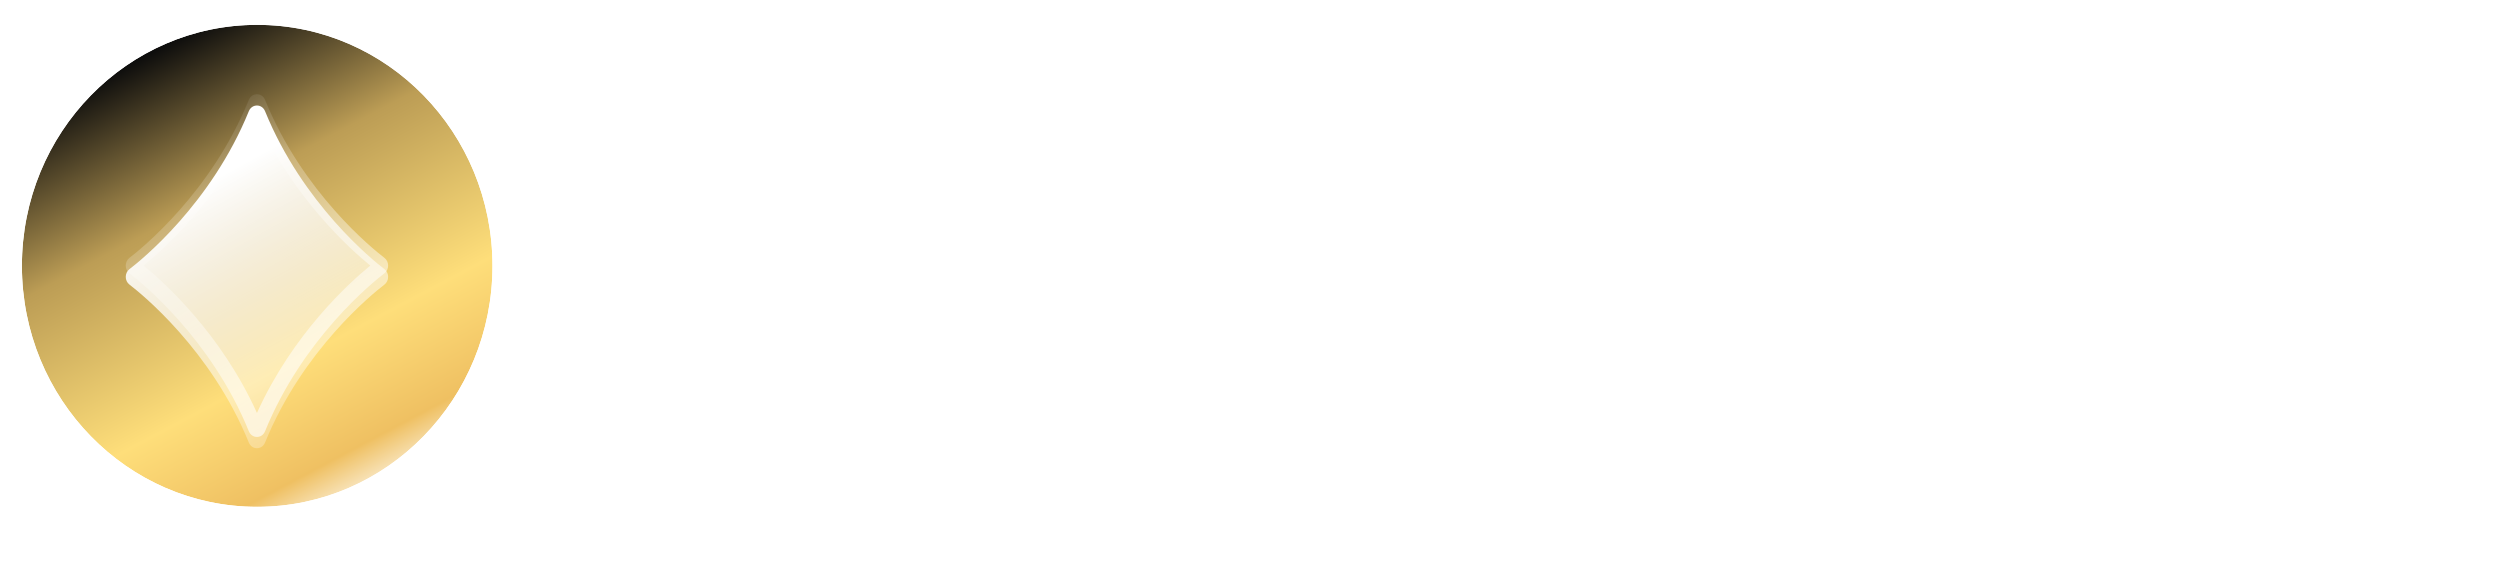 <svg width="222" height="52" viewBox="0 0 222 52" fill="none" xmlns="http://www.w3.org/2000/svg">
<path d="M43.731 23.608C43.731 35.426 34.377 45.007 22.839 45.007C11.3 45.007 1.946 35.426 1.946 23.608C1.946 11.789 11.3 2.208 22.839 2.208C34.377 2.208 43.731 11.789 43.731 23.608Z" fill="url(#paint0_linear_1_344)"/>
<path fill-rule="evenodd" clip-rule="evenodd" d="M45.678 23.607C45.678 36.527 35.453 47 22.839 47C10.225 47 0 36.527 0 23.607C0 10.687 10.225 0.214 22.839 0.214C35.453 0.214 45.678 10.687 45.678 23.607ZM22.839 45.006C34.377 45.006 43.731 35.425 43.731 23.607C43.731 11.788 34.377 2.208 22.839 2.208C11.3 2.208 1.946 11.788 1.946 23.607C1.946 35.425 11.3 45.006 22.839 45.006Z" fill="white"/>
<g filter="url(#filter0_d_1_344)">
<path d="M23.537 8.873C23.263 8.199 22.371 8.199 22.096 8.873C18.754 17.092 12.536 22.102 11.498 22.896C11.057 23.234 11.057 23.935 11.498 24.272C12.536 25.067 18.754 30.077 22.096 38.295C22.371 38.97 23.263 38.97 23.537 38.295C26.879 30.077 33.098 25.067 34.135 24.272C34.576 23.935 34.576 23.234 34.135 22.896C33.098 22.102 26.879 17.092 23.537 8.873Z" fill="url(#paint1_linear_1_344)"/>
</g>
<path fill-rule="evenodd" clip-rule="evenodd" d="M22.817 10.498C19.627 17.566 14.53 22.134 12.751 23.584C14.53 25.035 19.627 29.602 22.817 36.671C26.006 29.602 31.103 25.035 32.883 23.584C31.103 22.134 26.006 17.566 22.817 10.498ZM22.096 8.873C22.371 8.199 23.263 8.199 23.537 8.873C26.879 17.092 33.098 22.102 34.135 22.896C34.576 23.234 34.576 23.935 34.135 24.272C33.098 25.067 26.879 30.077 23.537 38.295C23.263 38.97 22.371 38.97 22.096 38.295C18.754 30.077 12.536 25.067 11.498 24.272C11.057 23.935 11.057 23.234 11.498 22.896C12.536 22.102 18.754 17.092 22.096 8.873Z" fill="url(#paint2_linear_1_344)"/>
<path d="M160.41 28.607C159.072 28.607 157.858 28.384 156.77 27.938C155.681 27.468 154.739 26.81 153.945 25.965C153.152 25.096 152.55 24.074 152.142 22.9C151.734 21.702 151.53 20.375 151.53 18.919C151.53 16.946 151.893 15.243 152.619 13.81C153.367 12.354 154.41 11.226 155.749 10.428C157.11 9.606 158.709 9.195 160.546 9.195C162.066 9.195 163.416 9.489 164.595 10.076C165.775 10.663 166.716 11.485 167.419 12.542C168.145 13.575 168.542 14.785 168.61 16.171H164.459C164.345 15.442 164.096 14.832 163.711 14.339C163.347 13.845 162.882 13.47 162.315 13.211C161.748 12.953 161.125 12.824 160.444 12.824C159.468 12.824 158.629 13.082 157.926 13.599C157.223 14.092 156.69 14.797 156.327 15.713C155.987 16.629 155.817 17.697 155.817 18.919C155.817 20.257 156.009 21.373 156.395 22.265C156.781 23.158 157.314 23.839 157.994 24.309C158.697 24.755 159.503 24.978 160.41 24.978C161.204 24.978 161.896 24.837 162.485 24.555C163.075 24.25 163.54 23.839 163.881 23.322C164.243 22.782 164.459 22.172 164.527 21.49H168.678C168.587 22.923 168.179 24.18 167.453 25.26C166.727 26.317 165.763 27.139 164.561 27.726C163.359 28.313 161.975 28.607 160.41 28.607Z" fill="white"/>
<path d="M145.176 28.29V9.547H149.428V28.29H145.176ZM145.176 6.905V2.607H149.428V6.905H145.176Z" fill="white"/>
<path d="M139.491 28.29C138.379 28.29 137.506 28.125 136.871 27.797C136.258 27.444 135.827 26.951 135.578 26.317C135.329 25.683 135.204 24.919 135.204 24.027V13.105H131.87V9.547H135.204V4.263L139.423 3.805V9.547H143.268V13.105H139.423V23.217C139.423 23.804 139.548 24.203 139.797 24.415C140.047 24.602 140.432 24.696 140.954 24.696H143.268V28.29H139.491Z" fill="white"/>
<path d="M114.471 28.29V9.547H118.554L118.724 13.105H118.929C119.45 11.79 120.244 10.816 121.31 10.181C122.376 9.524 123.567 9.195 124.883 9.195C125.79 9.195 126.629 9.348 127.4 9.653C128.194 9.935 128.875 10.393 129.442 11.027C130.032 11.638 130.485 12.448 130.803 13.458C131.143 14.444 131.313 15.642 131.313 17.051V28.29H127.06V18.003C127.06 16.828 126.924 15.865 126.652 15.114C126.38 14.339 125.96 13.763 125.393 13.387C124.849 13.012 124.134 12.824 123.25 12.824C122.297 12.824 121.48 13.059 120.8 13.528C120.142 13.998 119.632 14.62 119.268 15.396C118.906 16.171 118.724 17.028 118.724 17.967V28.29H114.471Z" fill="white"/>
<path d="M100.791 28.607C99.703 28.607 98.705 28.407 97.797 28.008C96.913 27.585 96.142 26.963 95.484 26.141C94.849 25.319 94.361 24.309 94.021 23.111C93.681 21.89 93.511 20.492 93.511 18.919C93.511 16.781 93.805 14.996 94.395 13.563C95.007 12.107 95.858 11.015 96.947 10.287C98.058 9.559 99.34 9.195 100.791 9.195C101.79 9.195 102.674 9.359 103.446 9.688C104.239 9.993 104.92 10.428 105.487 10.992C106.054 11.555 106.485 12.225 106.78 13H107.018L107.188 9.547H111.271V28.29H107.018V24.802H106.78C106.349 25.953 105.612 26.881 104.568 27.585C103.525 28.266 102.266 28.607 100.791 28.607ZM102.391 25.013C103.411 25.013 104.251 24.767 104.909 24.274C105.589 23.78 106.1 23.146 106.439 22.371C106.78 21.573 106.95 20.739 106.95 19.87V17.932C106.95 17.04 106.78 16.206 106.439 15.431C106.1 14.632 105.589 13.998 104.909 13.528C104.251 13.035 103.411 12.788 102.391 12.788C101.484 12.788 100.689 13.012 100.009 13.458C99.329 13.904 98.795 14.585 98.41 15.501C98.024 16.394 97.832 17.533 97.832 18.919C97.832 20.257 98.024 21.385 98.41 22.301C98.795 23.217 99.329 23.898 100.009 24.344C100.689 24.79 101.484 25.013 102.391 25.013Z" fill="white"/>
<path d="M87.156 28.29V2.607H91.409V28.29H87.156Z" fill="white"/>
<path d="M81.472 28.29C80.36 28.29 79.487 28.125 78.852 27.797C78.239 27.444 77.808 26.951 77.559 26.317C77.309 25.683 77.184 24.919 77.184 24.027V13.105H73.85V9.547H77.184V4.263L81.403 3.805V9.547H85.248V13.105H81.403V23.217C81.403 23.804 81.528 24.203 81.778 24.415C82.027 24.602 82.412 24.696 82.935 24.696H85.248V28.29H81.472Z" fill="white"/>
<path d="M52.678 28.29L61.218 2.607H67.547L76.087 28.29H71.426L69.554 22.653H59.211L57.373 28.29H52.678ZM60.3 19.06H68.499L66.049 11.837L64.485 6.87H64.314L62.715 11.837L60.3 19.06Z" fill="white"/>
<path d="M54.776 47H54.056V36.28H59.08C61.192 36.28 62.712 37.4 62.712 39.336C62.712 41.176 61.288 42.328 59.304 42.328V42.392C59.912 42.568 60.328 43 60.696 43.576L62.856 47H62.056L59.992 43.784C59.432 42.872 58.808 42.456 57.32 42.456H54.776V47ZM54.776 36.936V41.832H59.08C60.952 41.832 61.976 41.048 61.976 39.384C61.976 37.72 60.952 36.936 59.08 36.936H54.776ZM65.057 38.056H64.337V36.28H65.057V38.056ZM65.057 47H64.337V39.144H65.057V47ZM70.781 47.16C68.333 47.16 66.717 45.416 66.717 43.064C66.717 40.728 68.333 38.984 70.781 38.984C72.861 38.984 74.589 40.264 74.589 42.104V42.2H73.885V42.12C73.885 40.584 72.765 39.624 70.781 39.624C68.429 39.624 67.421 40.968 67.421 43.064C67.421 45.16 68.429 46.504 70.781 46.504C72.765 46.504 73.885 45.56 73.885 44.024V43.928H74.589V44.024C74.589 45.864 72.861 47.16 70.781 47.16ZM76.995 47H76.275V36.28H76.995V41.544H77.043C77.315 40.232 78.371 38.984 80.371 38.984C82.595 38.984 83.715 40.472 83.715 42.52V47H83.011V42.472C83.011 40.504 82.067 39.624 80.195 39.624C77.923 39.624 76.995 41.208 76.995 43.4V47ZM89.635 47H88.915V36.28H93.619C95.891 36.28 97.523 37.576 97.523 39.816C97.523 42.056 95.891 43.352 93.619 43.352H89.635V47ZM93.587 36.936H89.635V42.696H93.587C95.667 42.696 96.803 41.784 96.803 39.816C96.803 37.848 95.667 36.936 93.587 36.936ZM102.516 47.16C100.004 47.16 98.452 45.448 98.452 43.064C98.452 40.728 99.988 38.984 102.516 38.984C104.708 38.984 106.324 40.296 106.324 42.6C106.324 42.888 106.292 43.144 106.244 43.32H99.14C99.204 45.272 100.228 46.536 102.5 46.536C104.516 46.536 105.508 45.752 105.508 44.44V44.344H106.212V44.44C106.212 46.056 104.596 47.16 102.516 47.16ZM102.5 39.592C100.228 39.592 99.204 40.856 99.14 42.808H105.652C105.668 42.68 105.668 42.568 105.668 42.44C105.668 40.6 104.484 39.592 102.5 39.592ZM111.754 47.16C109.21 47.16 107.546 45.416 107.546 43.064C107.546 40.728 109.21 38.984 111.754 38.984C114.282 38.984 115.962 40.728 115.962 43.064C115.962 45.416 114.282 47.16 111.754 47.16ZM111.754 46.52C114.122 46.52 115.258 45.16 115.258 43.064C115.258 40.984 114.122 39.624 111.754 39.624C109.386 39.624 108.25 40.984 108.25 43.064C108.25 45.16 109.386 46.52 111.754 46.52ZM118.339 49.72H117.618V39.144H118.243V41.368H118.371C118.739 39.992 119.987 38.984 121.843 38.984C124.307 38.984 125.731 40.728 125.731 43.064C125.731 45.416 124.323 47.16 121.779 47.16C120.067 47.16 118.723 46.184 118.339 44.696V49.72ZM118.339 43.224C118.339 45.256 119.699 46.504 121.667 46.504C123.635 46.504 125.01 45.64 125.01 43.064C125.01 40.504 123.603 39.64 121.715 39.64C119.619 39.64 118.339 40.936 118.339 43.064V43.224ZM127.964 47H127.243V36.28H127.964V47ZM133.688 47.16C131.176 47.16 129.624 45.448 129.624 43.064C129.624 40.728 131.16 38.984 133.688 38.984C135.88 38.984 137.496 40.296 137.496 42.6C137.496 42.888 137.464 43.144 137.416 43.32H130.312C130.376 45.272 131.4 46.536 133.672 46.536C135.688 46.536 136.68 45.752 136.68 44.44V44.344H137.384V44.44C137.384 46.056 135.768 47.16 133.688 47.16ZM133.672 39.592C131.4 39.592 130.376 40.856 130.312 42.808H136.824C136.84 42.68 136.84 42.568 136.84 42.44C136.84 40.6 135.656 39.592 133.672 39.592ZM147.01 47.16C144.034 47.16 141.842 44.984 141.842 41.64C141.842 38.296 144.066 36.12 147.09 36.12C149.682 36.12 151.746 37.624 151.746 39.944V40.088H150.994V39.944C150.994 37.992 149.57 36.808 147.09 36.808C144.29 36.808 142.578 38.552 142.578 41.64C142.578 44.728 144.29 46.456 147.074 46.456C149.602 46.456 151.042 45.32 151.042 43.048V42.456H146.562V41.848H151.746V47H151.138V44.648H151.074C150.482 46.488 148.786 47.16 147.01 47.16ZM155.762 47.16C154.258 47.16 153.202 46.44 153.202 45.192C153.202 43.864 154.354 43.368 155.73 43.208L159.618 42.76V42.056C159.618 40.344 158.866 39.624 156.994 39.624C155.122 39.624 154.098 40.344 154.098 41.88V41.96H153.394V41.88C153.394 40.328 154.674 38.984 157.026 38.984C159.33 38.984 160.29 40.344 160.29 41.976V47H159.666V44.776H159.618C159.106 46.296 157.634 47.16 155.762 47.16ZM153.906 45.144C153.906 46.072 154.498 46.568 155.874 46.568C157.874 46.568 159.618 45.56 159.618 43.432V43.288L155.986 43.704C154.594 43.848 153.906 44.168 153.906 45.144ZM163.073 47H162.353V39.144H162.977V41.496H163.025C163.249 40.168 164.209 38.984 166.161 38.984C167.905 38.984 168.913 40.056 169.185 41.608H169.249C169.473 40.248 170.465 38.984 172.417 38.984C174.481 38.984 175.569 40.472 175.569 42.52V47H174.865V42.472C174.865 40.568 174.017 39.624 172.257 39.624C170.209 39.624 169.313 40.904 169.313 43.24V47H168.609V42.472C168.609 40.568 167.761 39.624 166.017 39.624C163.937 39.624 163.073 40.904 163.073 43.24V47ZM181.266 47.16C178.754 47.16 177.202 45.448 177.202 43.064C177.202 40.728 178.738 38.984 181.266 38.984C183.458 38.984 185.074 40.296 185.074 42.6C185.074 42.888 185.042 43.144 184.994 43.32H177.89C177.954 45.272 178.978 46.536 181.25 46.536C183.266 46.536 184.258 45.752 184.258 44.44V44.344H184.962V44.44C184.962 46.056 183.346 47.16 181.266 47.16ZM181.25 39.592C178.978 39.592 177.954 40.856 177.89 42.808H184.402C184.418 42.68 184.418 42.568 184.418 42.44C184.418 40.6 183.234 39.592 181.25 39.592ZM194.717 47.16C191.661 47.16 189.421 44.984 189.421 41.64C189.421 38.296 191.661 36.12 194.717 36.12C197.789 36.12 200.013 38.296 200.013 41.64C200.013 44.984 197.789 47.16 194.717 47.16ZM194.717 46.456C197.549 46.456 199.277 44.728 199.277 41.64C199.277 38.552 197.549 36.808 194.717 36.808C191.885 36.808 190.157 38.552 190.157 41.64C190.157 44.728 191.885 46.456 194.717 46.456ZM202.417 47H201.697V39.144H202.321V41.624H202.385C202.673 40.28 203.857 38.984 205.777 38.984C208.017 38.984 209.137 40.616 209.137 42.52V47H208.417V42.472C208.417 40.712 207.553 39.624 205.633 39.624C203.569 39.624 202.417 40.984 202.417 43.24V47ZM211.917 47H211.197V36.28H211.917V47ZM214.921 49.72H214.025V49.064H214.969C215.833 49.064 216.153 48.792 216.505 48.072L217.017 46.968L213.097 39.144H213.865L216.393 44.184L217.337 46.136H217.401L218.329 44.184L220.745 39.144H221.497L217.113 48.28C216.617 49.336 215.977 49.72 214.921 49.72Z" fill="white"/>
<defs>
<filter id="filter0_d_1_344" x="6.585" y="4.787" width="32.463" height="39.599" filterUnits="userSpaceOnUse" color-interpolation-filters="sRGB">
<feFlood flood-opacity="0" result="BackgroundImageFix"/>
<feColorMatrix in="SourceAlpha" type="matrix" values="0 0 0 0 0 0 0 0 0 0 0 0 0 0 0 0 0 0 127 0" result="hardAlpha"/>
<feOffset dy="1.002"/>
<feGaussianBlur stdDeviation="2.291"/>
<feComposite in2="hardAlpha" operator="out"/>
<feColorMatrix type="matrix" values="0 0 0 0 0 0 0 0 0 0 0 0 0 0 0 0 0 0 0.21 0"/>
<feBlend mode="normal" in2="BackgroundImageFix" result="effect1_dropShadow_1_344"/>
<feBlend mode="normal" in="SourceGraphic" in2="effect1_dropShadow_1_344" result="shape"/>
</filter>
<linearGradient id="paint0_linear_1_344" x1="37.562" y1="46.969" x2="13.07" y2="0.771" gradientUnits="userSpaceOnUse">
<stop offset="0.07" stop-color="white"/>
<stop offset="0.175" stop-color="#EFC062"/>
<stop offset="0.354" stop-color="#FEDE7A"/>
<stop offset="0.663" stop-color="#BC9D55"/>
<stop offset="0.933" stop-color="#0C0C0C"/>
</linearGradient>
<linearGradient id="paint1_linear_1_344" x1="22.817" y1="8.368" x2="39.942" y2="39.348" gradientUnits="userSpaceOnUse">
<stop offset="0.109" stop-color="white"/>
<stop offset="1" stop-color="white" stop-opacity="0"/>
</linearGradient>
<linearGradient id="paint2_linear_1_344" x1="39.989" y1="46.558" x2="13.822" y2="10.213" gradientUnits="userSpaceOnUse">
<stop stop-color="white"/>
<stop offset="1" stop-color="white" stop-opacity="0"/>
</linearGradient>
</defs>
</svg>
